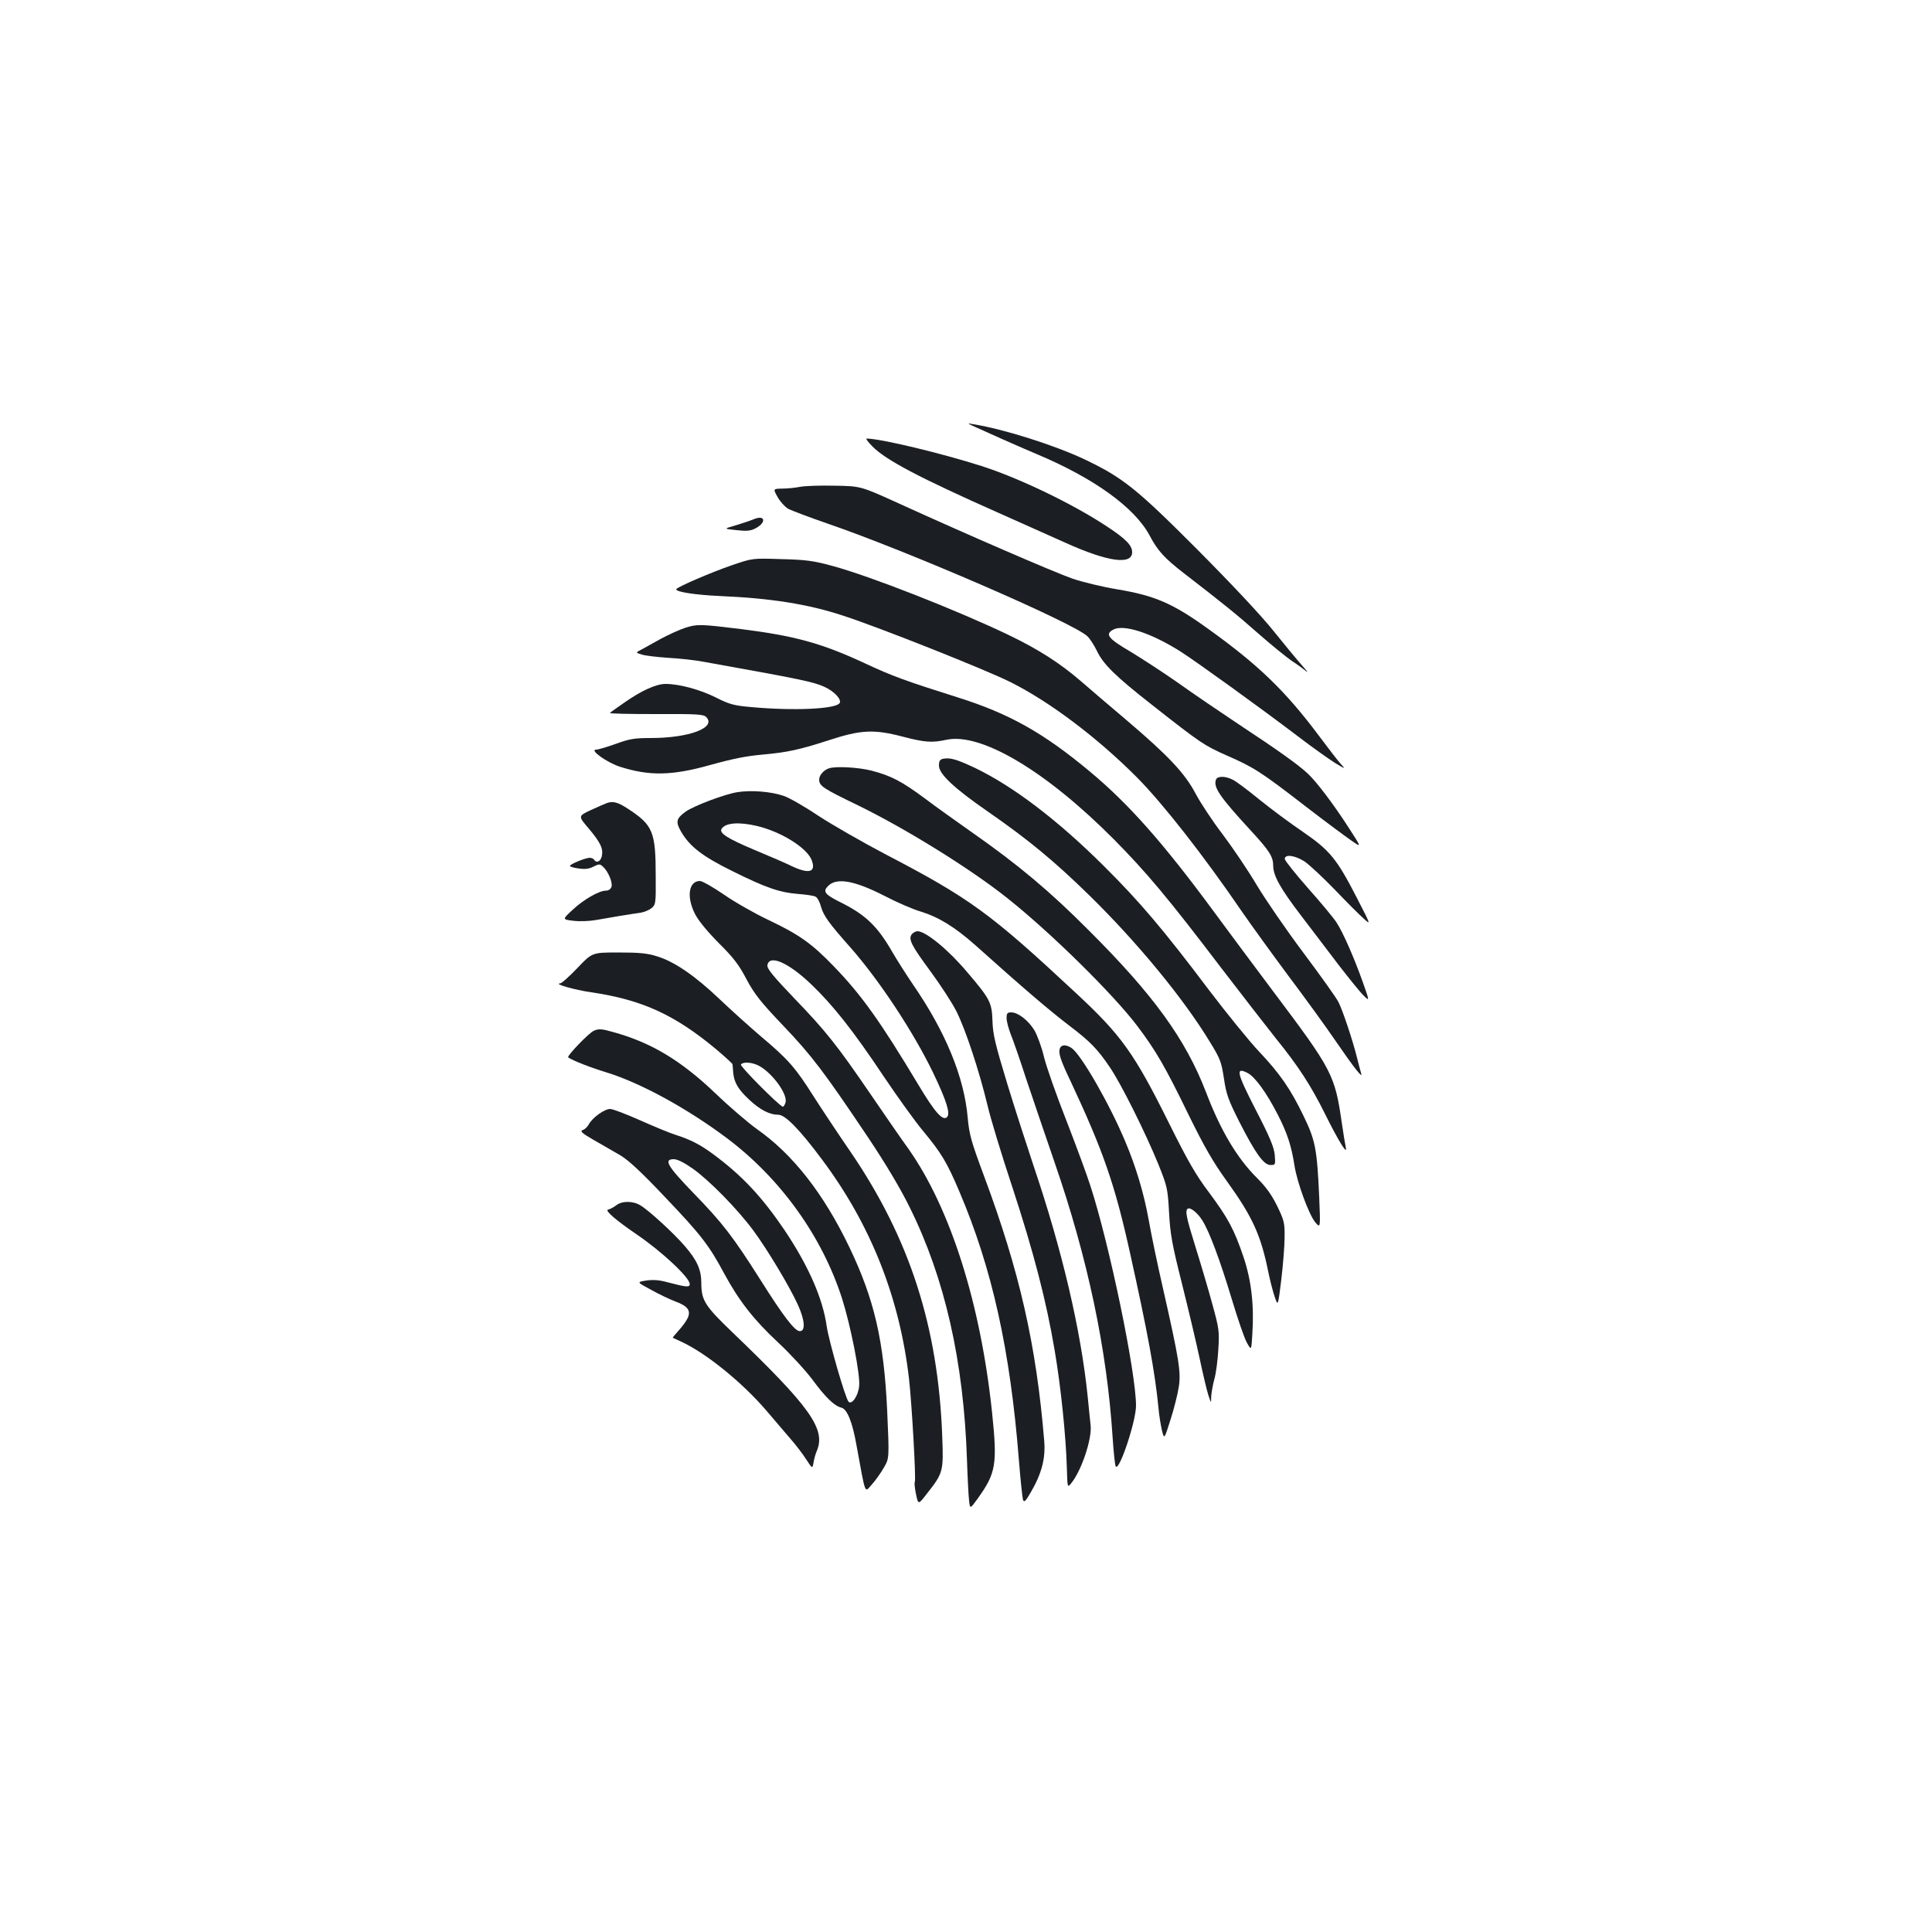 <?xml version="1.0" standalone="no"?>
<!DOCTYPE svg PUBLIC "-//W3C//DTD SVG 20010904//EN"
 "http://www.w3.org/TR/2001/REC-SVG-20010904/DTD/svg10.dtd">
<svg version="1.0" xmlns="http://www.w3.org/2000/svg"
 width="1000pt" height="1000pt" viewBox="0 0 1000 1000"
 preserveAspectRatio="xMidYMid meet">
<g transform="translate(0,1000) scale(0.1,-0.1)"
fill="#1b1f23" stroke="none">
<path d="M5030 7798 c74 -34 247 -111 335 -148 296 -124 507 -276 585 -421 42
-80 77 -118 179 -197 197 -152 272 -212 386 -313 66 -58 143 -120 170 -139 28
-18 61 -42 75 -54 14 -12 4 2 -20 29 -25 28 -92 109 -149 180 -64 80 -215 241
-395 422 -316 317 -387 373 -588 468 -152 71 -409 153 -568 179 -33 6 -33 5
-10 -6z"/>
<path d="M4515 7690 c69 -71 244 -163 661 -348 148 -66 300 -134 338 -151 219
-99 346 -117 346 -49 0 35 -33 69 -129 132 -176 117 -457 252 -651 314 -207
66 -522 142 -595 142 -5 0 8 -18 30 -40z"/>
<path d="M4140 7480 c-25 -5 -66 -9 -92 -9 -47 -1 -47 -1 -23 -44 13 -23 37
-50 54 -60 16 -9 109 -44 207 -78 408 -140 1268 -512 1342 -582 13 -12 35 -46
49 -75 33 -70 96 -132 289 -283 252 -198 266 -207 385 -260 137 -60 173 -82
407 -263 101 -78 208 -157 237 -177 53 -37 53 -37 -13 65 -79 123 -168 240
-213 282 -49 46 -160 125 -359 256 -96 64 -236 159 -310 212 -74 52 -186 125
-247 162 -118 69 -135 91 -91 115 54 29 194 -16 348 -113 77 -49 409 -288 605
-437 77 -59 165 -121 195 -140 55 -33 55 -33 29 -4 -14 15 -64 80 -111 143
-175 234 -314 368 -573 554 -186 134 -277 173 -474 206 -73 12 -177 37 -230
55 -99 35 -545 228 -896 388 -200 91 -200 91 -335 93 -74 2 -155 -1 -180 -6z"/>
<path d="M3900 7312 c-19 -8 -62 -22 -95 -32 -60 -17 -60 -17 7 -24 52 -6 73
-4 98 9 59 31 51 73 -10 47z"/>
<path d="M3790 7075 c-106 -36 -289 -115 -290 -125 -1 -14 98 -29 225 -35 263
-11 459 -42 640 -102 185 -60 741 -281 866 -344 202 -101 449 -287 654 -493
132 -133 342 -400 545 -697 47 -68 154 -216 238 -329 85 -113 194 -263 243
-335 96 -140 146 -204 134 -170 -3 11 -13 47 -21 80 -22 89 -74 245 -96 288
-10 21 -93 137 -182 256 -90 120 -199 279 -243 353 -44 74 -123 191 -175 260
-53 69 -115 164 -139 209 -55 105 -140 196 -354 378 -88 74 -196 167 -240 205
-109 94 -221 166 -378 241 -265 127 -713 303 -909 356 -96 26 -135 32 -263 35
-150 5 -150 5 -255 -31z"/>
<path d="M3548 6751 c-31 -10 -87 -36 -125 -56 -37 -21 -83 -46 -101 -56 -33
-17 -33 -17 0 -27 18 -6 80 -13 138 -17 57 -3 138 -12 180 -20 507 -91 570
-104 627 -130 51 -23 90 -65 79 -84 -19 -31 -236 -41 -456 -21 -91 8 -114 14
-185 50 -82 41 -189 70 -260 70 -49 0 -126 -35 -214 -97 -36 -25 -70 -49 -74
-53 -4 -4 102 -6 237 -6 211 1 247 -1 261 -15 55 -55 -87 -109 -287 -109 -83
0 -109 -4 -180 -30 -45 -16 -91 -30 -102 -30 -38 0 55 -67 124 -89 151 -48
267 -46 461 8 126 35 192 48 284 56 120 11 185 25 330 72 171 56 236 60 392
19 112 -29 148 -31 222 -15 179 38 514 -161 866 -515 170 -172 280 -303 556
-666 107 -140 235 -304 283 -365 115 -142 180 -241 255 -392 68 -137 116 -215
107 -173 -3 14 -13 72 -21 129 -36 248 -49 273 -356 681 -101 135 -240 321
-308 414 -261 354 -437 553 -638 721 -242 202 -420 302 -688 386 -272 86 -335
109 -479 176 -223 104 -363 142 -641 177 -212 26 -226 26 -287 7z"/>
<path d="M4883 6073 c-18 -4 -23 -11 -23 -36 0 -43 77 -116 255 -239 209 -145
342 -255 524 -433 247 -242 487 -533 624 -759 53 -86 59 -103 72 -188 12 -81
22 -110 79 -223 84 -165 127 -225 162 -225 26 0 26 1 22 53 -4 40 -26 93 -99
234 -99 193 -105 222 -41 189 38 -20 97 -101 155 -214 49 -95 71 -161 87 -264
14 -90 75 -255 108 -295 27 -31 27 -31 20 135 -11 244 -20 290 -79 412 -68
142 -124 223 -233 338 -50 53 -166 196 -258 317 -235 312 -358 457 -542 640
-241 240 -471 415 -671 511 -94 44 -125 53 -162 47z"/>
<path d="M4290 6023 c-28 -10 -50 -36 -50 -58 0 -33 20 -46 200 -133 248 -121
582 -328 773 -480 226 -179 551 -500 674 -663 97 -129 143 -208 266 -461 80
-163 126 -243 196 -340 134 -186 177 -280 216 -473 9 -44 24 -102 33 -128 17
-49 17 -49 34 90 9 76 17 174 17 219 1 73 -2 87 -38 161 -28 57 -57 98 -103
144 -104 103 -189 245 -265 444 -106 276 -272 505 -608 840 -202 203 -366 340
-603 506 -81 57 -192 136 -246 177 -120 89 -175 117 -274 143 -71 18 -188 24
-222 12z"/>
<path d="M6294 5965 c-15 -39 18 -88 181 -265 95 -103 115 -134 115 -181 0
-51 37 -118 145 -259 52 -69 140 -183 194 -255 55 -71 113 -143 130 -159 30
-29 30 -29 -5 70 -44 124 -102 257 -136 309 -14 22 -80 102 -147 177 -66 75
-121 144 -121 152 0 26 51 19 101 -12 24 -16 95 -82 157 -146 62 -65 130 -133
151 -151 37 -34 37 -34 -36 108 -104 202 -139 245 -280 342 -65 44 -166 119
-225 167 -59 48 -120 94 -137 102 -38 20 -80 20 -87 1z"/>
<path d="M3818 5900 c-66 -10 -227 -71 -269 -101 -49 -35 -53 -53 -24 -103 45
-78 112 -129 264 -204 173 -86 244 -111 341 -119 41 -3 82 -9 91 -14 9 -4 22
-27 28 -51 14 -48 40 -85 151 -210 151 -171 329 -441 431 -653 68 -142 89
-209 71 -227 -22 -22 -63 24 -149 168 -198 330 -295 465 -437 612 -114 118
-178 164 -338 240 -70 33 -174 92 -230 131 -57 39 -113 71 -125 71 -58 0 -71
-81 -26 -170 17 -34 62 -89 122 -150 77 -76 106 -114 145 -189 42 -78 73 -117
190 -240 147 -154 211 -238 441 -581 88 -132 165 -260 214 -360 181 -365 279
-795 296 -1305 3 -93 8 -189 11 -213 5 -43 5 -43 45 12 94 132 102 175 74 444
-59 563 -215 1055 -431 1363 -37 51 -126 180 -197 284 -175 256 -233 329 -398
500 -106 111 -139 151 -137 168 8 59 108 16 227 -98 113 -108 218 -241 374
-475 72 -107 165 -237 209 -289 90 -109 120 -158 183 -307 170 -398 264 -822
309 -1394 8 -102 18 -193 21 -203 6 -15 14 -7 41 40 56 96 76 175 69 263 -41
499 -128 880 -312 1374 -66 177 -76 213 -84 299 -18 212 -115 447 -284 692
-34 50 -81 124 -105 165 -79 138 -141 197 -278 264 -73 37 -84 52 -56 80 44
45 136 29 294 -52 63 -33 147 -69 185 -80 94 -29 177 -80 283 -174 249 -223
381 -336 487 -417 107 -81 147 -122 210 -216 57 -83 184 -338 251 -502 45
-113 48 -123 55 -248 6 -112 15 -164 67 -370 33 -132 74 -305 91 -385 17 -80
37 -165 45 -190 15 -45 15 -45 15 -10 1 19 8 60 16 90 9 30 18 100 21 155 6
94 4 108 -31 235 -20 74 -59 206 -86 292 -49 157 -56 192 -41 202 14 8 51 -22
76 -62 36 -58 90 -202 151 -404 31 -103 66 -206 79 -228 23 -41 23 -41 28 44
10 149 -5 278 -45 398 -49 145 -81 204 -180 337 -68 90 -110 164 -205 355
-181 364 -246 456 -484 677 -443 413 -547 489 -988 719 -118 62 -273 151 -345
198 -71 48 -152 94 -180 103 -65 22 -165 30 -237 19z m99 -175 c124 -29 256
-111 283 -174 26 -65 -10 -77 -100 -35 -30 15 -118 53 -195 85 -140 59 -184
87 -170 109 19 31 88 37 182 15z"/>
<path d="M3140 5843 c-8 -3 -45 -19 -82 -36 -66 -31 -66 -31 -11 -95 62 -74
76 -104 68 -144 -7 -28 -28 -37 -40 -18 -3 6 -14 10 -23 10 -22 0 -102 -33
-102 -42 0 -4 20 -10 44 -13 32 -5 54 -3 77 9 30 15 34 15 50 0 27 -24 51 -82
44 -104 -4 -12 -15 -20 -29 -20 -36 0 -117 -47 -173 -100 -53 -49 -53 -49 5
-56 33 -4 82 -2 117 4 65 12 181 31 232 38 17 3 42 13 55 23 22 19 23 24 22
163 0 234 -14 267 -144 352 -52 34 -77 41 -110 29z"/>
<path d="M4720 5165 c-20 -25 -4 -57 95 -191 52 -71 113 -164 135 -208 47 -92
119 -311 161 -486 16 -69 74 -260 129 -425 110 -336 175 -585 219 -845 32
-188 58 -441 63 -608 3 -103 3 -103 22 -80 53 64 109 230 101 301 -3 23 -9 89
-15 147 -35 344 -132 758 -280 1195 -33 99 -95 290 -136 424 -63 207 -75 258
-77 327 -3 95 -13 114 -129 250 -97 116 -216 214 -259 214 -9 0 -22 -7 -29
-15z"/>
<path d="M2989 4990 c-42 -44 -82 -80 -90 -80 -36 -2 76 -34 161 -46 264 -39
432 -116 648 -296 45 -38 82 -72 83 -76 1 -4 3 -24 4 -44 5 -52 26 -87 84
-141 56 -52 104 -77 150 -77 35 0 110 -76 226 -232 252 -337 401 -713 450
-1134 15 -135 37 -523 30 -535 -3 -4 0 -32 6 -62 12 -56 12 -56 56 1 85 108
87 115 80 297 -21 569 -169 1026 -476 1475 -66 96 -152 226 -191 287 -92 146
-132 191 -265 303 -60 51 -159 140 -220 198 -128 122 -235 195 -324 222 -50
16 -92 20 -200 20 -136 0 -136 0 -212 -80z m925 -500 c69 -26 164 -148 152
-196 -4 -14 -11 -24 -15 -22 -23 9 -222 209 -216 218 8 13 46 13 79 0z"/>
<path d="M5210 4730 c0 -16 10 -53 21 -82 12 -29 48 -132 79 -228 32 -96 99
-292 148 -435 172 -497 272 -971 301 -1427 5 -75 12 -142 16 -148 18 -28 105
234 105 314 0 171 -136 829 -236 1138 -20 62 -77 216 -126 342 -50 127 -101
272 -114 324 -12 52 -36 116 -51 141 -32 51 -84 91 -119 91 -20 0 -24 -5 -24
-30z"/>
<path d="M3074 4665 c-26 -11 -142 -132 -133 -138 24 -17 114 -52 199 -78 178
-55 420 -188 625 -342 277 -209 491 -508 594 -830 44 -139 94 -391 88 -450 -4
-51 -38 -100 -55 -82 -17 19 -101 311 -113 390 -20 144 -94 312 -217 496 -117
173 -220 284 -372 396 -65 48 -115 74 -190 98 -30 9 -114 44 -186 76 -72 32
-142 59 -156 59 -29 0 -91 -44 -110 -79 -7 -13 -21 -27 -32 -30 -15 -6 -5 -16
58 -52 42 -24 104 -60 137 -79 42 -25 109 -87 230 -215 188 -197 230 -252 308
-398 76 -140 152 -238 280 -357 62 -58 141 -144 176 -191 68 -92 113 -136 150
-145 30 -8 57 -73 79 -199 48 -262 40 -242 80 -197 18 20 46 59 61 86 28 48
28 48 17 295 -17 361 -66 575 -196 846 -133 277 -292 480 -477 610 -45 32
-141 114 -214 184 -181 173 -335 265 -531 319 -59 17 -75 18 -100 7z m512
-714 c86 -61 231 -209 314 -321 73 -99 188 -291 230 -384 36 -79 40 -136 10
-136 -26 0 -82 72 -205 267 -140 221 -196 294 -345 447 -136 141 -157 176
-102 176 18 0 54 -18 98 -49z"/>
<path d="M5486 4574 c-9 -24 2 -59 57 -174 167 -357 228 -531 307 -890 89
-401 128 -611 146 -795 3 -38 12 -92 18 -118 12 -48 12 -48 44 53 18 56 37
131 43 169 13 78 2 144 -82 515 -28 121 -61 281 -74 355 -24 133 -65 271 -120
401 -81 194 -228 450 -278 485 -28 19 -53 19 -61 -1z"/>
<path d="M3189 3761 c-13 -10 -32 -20 -42 -22 -18 -4 41 -55 148 -128 131 -89
275 -224 275 -257 0 -18 -15 -17 -115 9 -42 12 -75 14 -110 9 -50 -8 -50 -8
25 -48 41 -23 96 -49 122 -59 66 -24 84 -46 69 -84 -7 -16 -28 -46 -47 -66
-19 -21 -33 -39 -32 -39 2 -1 21 -10 43 -20 129 -59 318 -212 445 -361 41 -49
97 -113 123 -144 27 -31 63 -78 80 -105 32 -49 32 -49 38 -15 3 19 11 47 18
62 45 112 -38 227 -436 609 -144 138 -163 167 -163 257 0 69 -22 118 -86 192
-56 65 -184 183 -229 210 -39 24 -96 24 -126 0z"/>
</g>
</svg>
